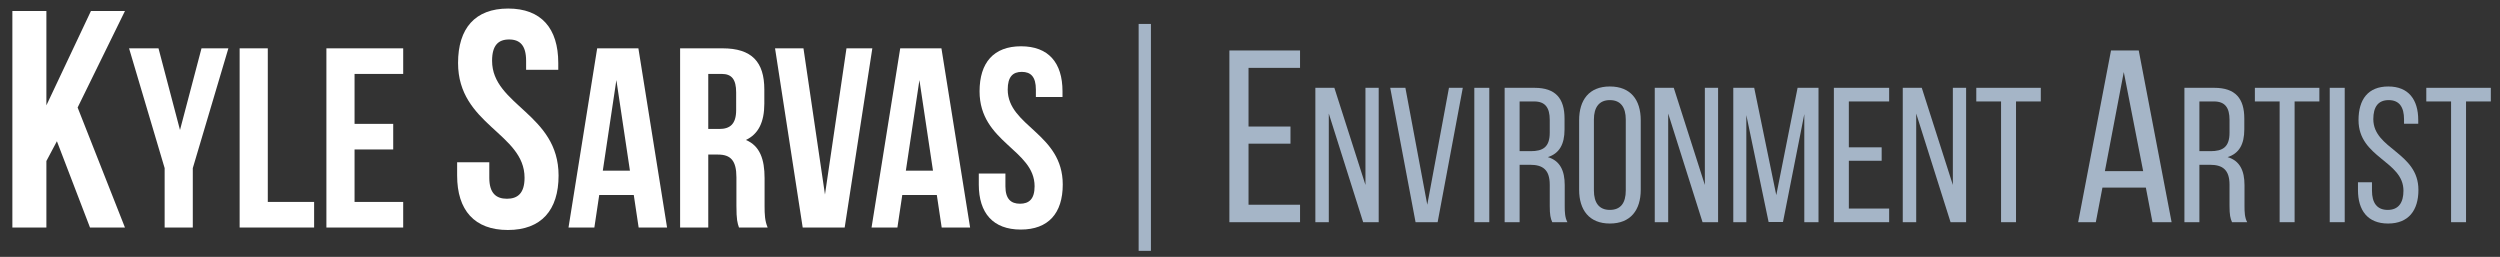 <?xml version="1.0" encoding="utf-8"?>
<!-- Generator: Adobe Illustrator 16.0.0, SVG Export Plug-In . SVG Version: 6.00 Build 0)  -->
<!DOCTYPE svg PUBLIC "-//W3C//DTD SVG 1.1//EN" "http://www.w3.org/Graphics/SVG/1.1/DTD/svg11.dtd">
<svg version="1.1" id="Layer_1" xmlns="http://www.w3.org/2000/svg" xmlns:xlink="http://www.w3.org/1999/xlink" x="0px" y="0px"
	 width="468.833px" height="48.167px" viewBox="0 0 468.833 48.167" enable-background="new 0 0 468.833 48.167"
	 xml:space="preserve">
<rect x="0" y="0" width="468.833" height="48.167" fill="#333333" stroke="none"/>
<g display="none">
	<path display="inline" fill="#FFFFFF" d="M119.167,29.492l-1.972,3.713v12.469h-6.38V5.075h6.38v17.689l8.352-17.689h6.38
		l-8.874,18.095l8.874,22.503h-6.554L119.167,29.492z"/>
	<path display="inline" fill="#FFFFFF" d="M139.371,34.537l-6.673-22.466h5.521l4.032,15.313l4.033-15.313h5.041l-6.673,22.466
		v11.137h-5.28L139.371,34.537L139.371,34.537z"/>
	<path display="inline" fill="#FFFFFF" d="M153.434,12.071h5.28v28.802h8.688v4.801h-13.969L153.434,12.071L153.434,12.071z"/>
	<path display="inline" fill="#FFFFFF" d="M174.986,26.232h7.249v4.801h-7.249v9.84h9.121v4.801h-14.401V12.071h14.401v4.8h-9.121
		V26.232z"/>
	<path display="inline" fill="#FFFFFF" d="M203.792,4.61c6.206,0,9.396,3.712,9.396,10.208v1.276h-6.032v-1.683
		c0-2.899-1.16-4.002-3.19-4.002c-2.03,0-3.19,1.103-3.19,4.002c0,8.353,12.47,9.918,12.47,21.518
		c0,6.496-3.248,10.208-9.512,10.208c-6.264,0-9.512-3.712-9.512-10.208v-2.493h6.032v2.899c0,2.899,1.276,3.943,3.306,3.943
		s3.306-1.044,3.306-3.943c0-8.353-12.47-9.918-12.47-21.519C194.396,8.322,197.586,4.61,203.792,4.61z"/>
	<path display="inline" fill="#FFFFFF" d="M233.59,45.673h-5.329l-0.912-6.098h-6.48l-0.912,6.098h-4.849l5.376-33.604h7.729
		L233.59,45.673z M221.541,35.016h5.088l-2.544-16.993L221.541,35.016z"/>
	<path display="inline" fill="#FFFFFF" d="M247.077,45.673c-0.287-0.864-0.479-1.393-0.479-4.129v-5.28
		c0-3.12-1.056-4.272-3.456-4.272h-1.824v13.682h-5.279V12.071h7.967c5.474,0,7.826,2.544,7.826,7.729v2.64
		c0,3.457-1.104,5.713-3.457,6.817c2.641,1.104,3.506,3.646,3.506,7.152v5.184c0,1.633,0.047,2.832,0.574,4.08H247.077
		L247.077,45.673z M241.317,16.871v10.321h2.064c1.968,0,3.168-0.864,3.168-3.553v-3.312c0-2.4-0.816-3.457-2.688-3.457
		L241.317,16.871L241.317,16.871z"/>
	<path display="inline" fill="#FFFFFF" d="M263.206,39.481l4.032-27.41h4.849l-5.186,33.603h-7.872l-5.187-33.603h5.33
		L263.206,39.481z"/>
	<path display="inline" fill="#FFFFFF" d="M290.42,45.673h-5.328l-0.911-6.098h-6.479l-0.912,6.098h-4.85l5.376-33.604h7.729
		L290.42,45.673z M278.374,35.016h5.088l-2.543-16.993L278.374,35.016z"/>
	<path display="inline" fill="#FFFFFF" d="M299.972,11.686c5.137,0,7.776,3.072,7.776,8.449v1.056h-4.992v-1.392
		c0-2.4-0.961-3.313-2.641-3.313c-1.681,0-2.641,0.912-2.641,3.313c0,6.912,10.32,8.208,10.32,17.81
		c0,5.376-2.688,8.448-7.873,8.448c-5.185,0-7.871-3.072-7.871-8.448v-2.064h4.992v2.4c0,2.4,1.056,3.264,2.735,3.264
		c1.681,0,2.736-0.862,2.736-3.264c0-6.912-10.321-8.209-10.321-17.81C292.196,14.758,294.836,11.686,299.972,11.686z"/>
</g>
<g>
	<path fill="#FFFFFF" d="M10.672,26.485L8.7,30.197v12.471H2.32v-40.6H8.7v17.689l8.352-17.689h6.38l-8.874,18.095l8.874,22.504
		h-6.554L10.672,26.485z"/>
	<path fill="#FFFFFF" d="M30.876,31.531L24.203,9.064h5.521l4.032,15.313l4.033-15.313h5.041l-6.674,22.467v11.137h-5.28V31.531
		L30.876,31.531z"/>
	<path fill="#FFFFFF" d="M44.939,9.064h5.28v28.803h8.688v4.801H44.939V9.064z"/>
	<path fill="#FFFFFF" d="M66.491,23.225h7.249v4.8h-7.249v9.842h9.121v4.801H61.211V9.064h14.401v4.8h-9.121V23.225z"/>
	<path fill="#FFFFFF" d="M95.298,1.603c6.206,0,9.396,3.712,9.396,10.208v1.276h-6.032v-1.683c0-2.899-1.16-4.002-3.19-4.002
		c-2.03,0-3.19,1.103-3.19,4.002c0,8.353,12.47,9.918,12.47,21.518c0,6.496-3.248,10.209-9.512,10.209
		c-6.264,0-9.512-3.713-9.512-10.209v-2.492h6.032v2.898c0,2.9,1.276,3.944,3.306,3.944c2.03,0,3.306-1.044,3.306-3.944
		c0-8.352-12.47-9.917-12.47-21.518C85.902,5.315,89.092,1.603,95.298,1.603z"/>
	<path fill="#FFFFFF" d="M125.096,42.667h-5.329l-0.912-6.098h-6.48l-0.912,6.098h-4.849l5.376-33.604h7.729L125.096,42.667z
		 M113.046,32.009h5.088l-2.544-16.993L113.046,32.009z"/>
	<path fill="#FFFFFF" d="M138.583,42.667c-0.288-0.865-0.48-1.394-0.48-4.129v-5.281c0-3.119-1.056-4.271-3.456-4.271h-1.824v13.682
		h-5.28V9.064h7.968c5.473,0,7.825,2.544,7.825,7.729v2.64c0,3.457-1.104,5.713-3.456,6.816c2.64,1.104,3.504,3.647,3.504,7.152
		v5.186c0,1.631,0.048,2.832,0.576,4.08H138.583z M132.822,13.864v10.321h2.064c1.968,0,3.168-0.864,3.168-3.553V17.32
		c0-2.4-0.816-3.457-2.688-3.457h-2.544V13.864z"/>
	<path fill="#FFFFFF" d="M154.71,36.474l4.033-27.41h4.848l-5.185,33.604h-7.873l-5.185-33.604h5.329L154.71,36.474z"/>
	<path fill="#FFFFFF" d="M181.927,42.667h-5.329l-0.912-6.098h-6.48l-0.912,6.098h-4.849l5.376-33.604h7.729L181.927,42.667z
		 M169.878,32.009h5.088l-2.544-16.993L169.878,32.009z"/>
	<path fill="#FFFFFF" d="M191.478,8.679c5.137,0,7.777,3.072,7.777,8.449v1.056h-4.993v-1.392c0-2.4-0.96-3.313-2.64-3.313
		c-1.681,0-2.641,0.912-2.641,3.313c0,6.912,10.321,8.208,10.321,17.81c0,5.376-2.688,8.448-7.873,8.448
		c-5.185,0-7.873-3.072-7.873-8.448v-2.063h4.993v2.399c0,2.399,1.056,3.265,2.736,3.265c1.68,0,2.736-0.863,2.736-3.265
		c0-6.913-10.321-8.209-10.321-17.81C183.701,11.751,186.342,8.679,191.478,8.679z"/>
	<path fill="#A5B5C7" enable-background="new    " d="M215.836,4.49v42.552h-2.304V4.49H215.836z"/>
	<path fill="#A5B5C7" enable-background="new    " d="M242.008,23.724v3.221h-7.867V38.4h9.66v3.268h-13.25V9.462h13.25v3.267h-9.66
		v10.995H242.008z"/>
	<path fill="#A5B5C7" enable-background="new    " d="M249.195,41.667h-2.521V16.469h3.563l5.831,18.214V16.469h2.484v25.197h-2.916
		l-6.443-20.373L249.195,41.667L249.195,41.667z"/>
	<path fill="#A5B5C7" enable-background="new    " d="M263.558,16.469l4.104,21.922l4.067-21.922h2.593l-4.718,25.197h-4.14
		l-4.752-25.197H263.558z"/>
	<path fill="#A5B5C7" enable-background="new    " d="M279.292,16.469v25.197h-2.808V16.469H279.292z"/>
	<path fill="#A5B5C7" enable-background="new    " d="M287.788,16.469c3.959,0,5.614,2.017,5.614,5.76v2.052
		c0,2.771-0.973,4.5-3.131,5.183c2.304,0.685,3.166,2.557,3.166,5.256v3.924c0,1.115,0.037,2.158,0.504,3.023h-2.844
		c-0.322-0.721-0.468-1.369-0.468-3.061v-3.96c0-2.843-1.332-3.743-3.672-3.743h-1.979v10.764h-2.808V16.469H287.788z
		 M287.066,28.348c2.231,0,3.563-0.72,3.563-3.455v-2.412c0-2.268-0.828-3.456-2.916-3.456h-2.735v9.323H287.066z"/>
	<path fill="#A5B5C7" enable-background="new    " d="M296.138,22.553c0-3.852,1.907-6.336,5.76-6.336
		c3.89,0,5.795,2.484,5.795,6.336v13.031c0,3.814-1.905,6.334-5.795,6.334c-3.853,0-5.76-2.52-5.76-6.334V22.553z M298.911,35.727
		c0,2.304,0.973,3.636,2.987,3.636c2.054,0,2.988-1.332,2.988-3.636V22.409c0-2.268-0.937-3.636-2.988-3.636
		c-2.017,0-2.987,1.368-2.987,3.636V35.727z"/>
	<path fill="#A5B5C7" enable-background="new    " d="M312.842,41.667h-2.52V16.469h3.563l5.832,18.214V16.469h2.482v25.197h-2.916
		l-6.441-20.373V41.667z"/>
	<path fill="#A5B5C7" enable-background="new    " d="M334.37,41.63h-2.699l-4.176-20.05v20.085h-2.447V16.469h3.924l4.139,20.123
		l3.996-20.123h3.924v25.197h-2.664V21.401L334.37,41.63z"/>
	<path fill="#A5B5C7" enable-background="new    " d="M352.874,27.628v2.52h-6.154v8.963h7.559v2.557h-10.367V16.469h10.366v2.556
		h-7.56v8.604H352.874L352.874,27.628z"/>
	<path fill="#A5B5C7" enable-background="new    " d="M359.353,41.667h-2.521V16.469h3.564l5.83,18.214V16.469h2.484v25.197h-2.916
		l-6.443-20.373L359.353,41.667L359.353,41.667z"/>
	<path fill="#A5B5C7" enable-background="new    " d="M375.265,41.667V19.025h-4.646v-2.556h12.096v2.556h-4.645v22.643H375.265z"/>
	<path fill="#A5B5C7" enable-background="new    " d="M394.277,35.18l-1.241,6.485h-3.313l6.164-32.204h5.198l6.164,32.204h-3.588
		l-1.242-6.485H394.277z M394.736,32.097h7.179l-3.635-18.586L394.736,32.097z"/>
	<path fill="#A5B5C7" enable-background="new    " d="M415.266,16.469c3.963,0,5.615,2.017,5.615,5.76v2.052
		c0,2.771-0.971,4.5-3.131,5.183c2.305,0.685,3.168,2.557,3.168,5.256v3.924c0,1.115,0.035,2.158,0.504,3.023h-2.844
		c-0.324-0.721-0.469-1.369-0.469-3.061v-3.96c0-2.843-1.33-3.743-3.67-3.743h-1.98v10.764h-2.809V16.469H415.266z M414.547,28.348
		c2.232,0,3.564-0.72,3.564-3.455v-2.412c0-2.268-0.826-3.456-2.914-3.456h-2.736v9.323H414.547z"/>
	<path fill="#A5B5C7" enable-background="new    " d="M427.508,41.667V19.025h-4.645v-2.556h12.096v2.556h-4.645v22.643H427.508z"/>
	<path fill="#A5B5C7" enable-background="new    " d="M439.711,16.469v25.197h-2.809V16.469H439.711z"/>
	<path fill="#A5B5C7" enable-background="new    " d="M453.5,22.517v0.684h-2.664v-0.828c0-2.268-0.863-3.6-2.881-3.6
		c-2.016,0-2.879,1.332-2.879,3.564c0,5.65,8.459,6.19,8.459,13.282c0,3.815-1.836,6.299-5.689,6.299
		c-3.852,0-5.648-2.482-5.648-6.299v-1.439h2.627v1.584c0,2.268,0.936,3.6,2.951,3.6c2.014,0,2.953-1.332,2.953-3.6
		c0-5.615-8.426-6.155-8.426-13.246c0-3.888,1.801-6.3,5.58-6.3C451.7,16.217,453.5,18.702,453.5,22.517z"/>
	<path fill="#A5B5C7" enable-background="new    " d="M459.657,41.667V19.025h-4.646v-2.556h12.098v2.556h-4.646v22.643H459.657z"/>
</g>
</svg>
